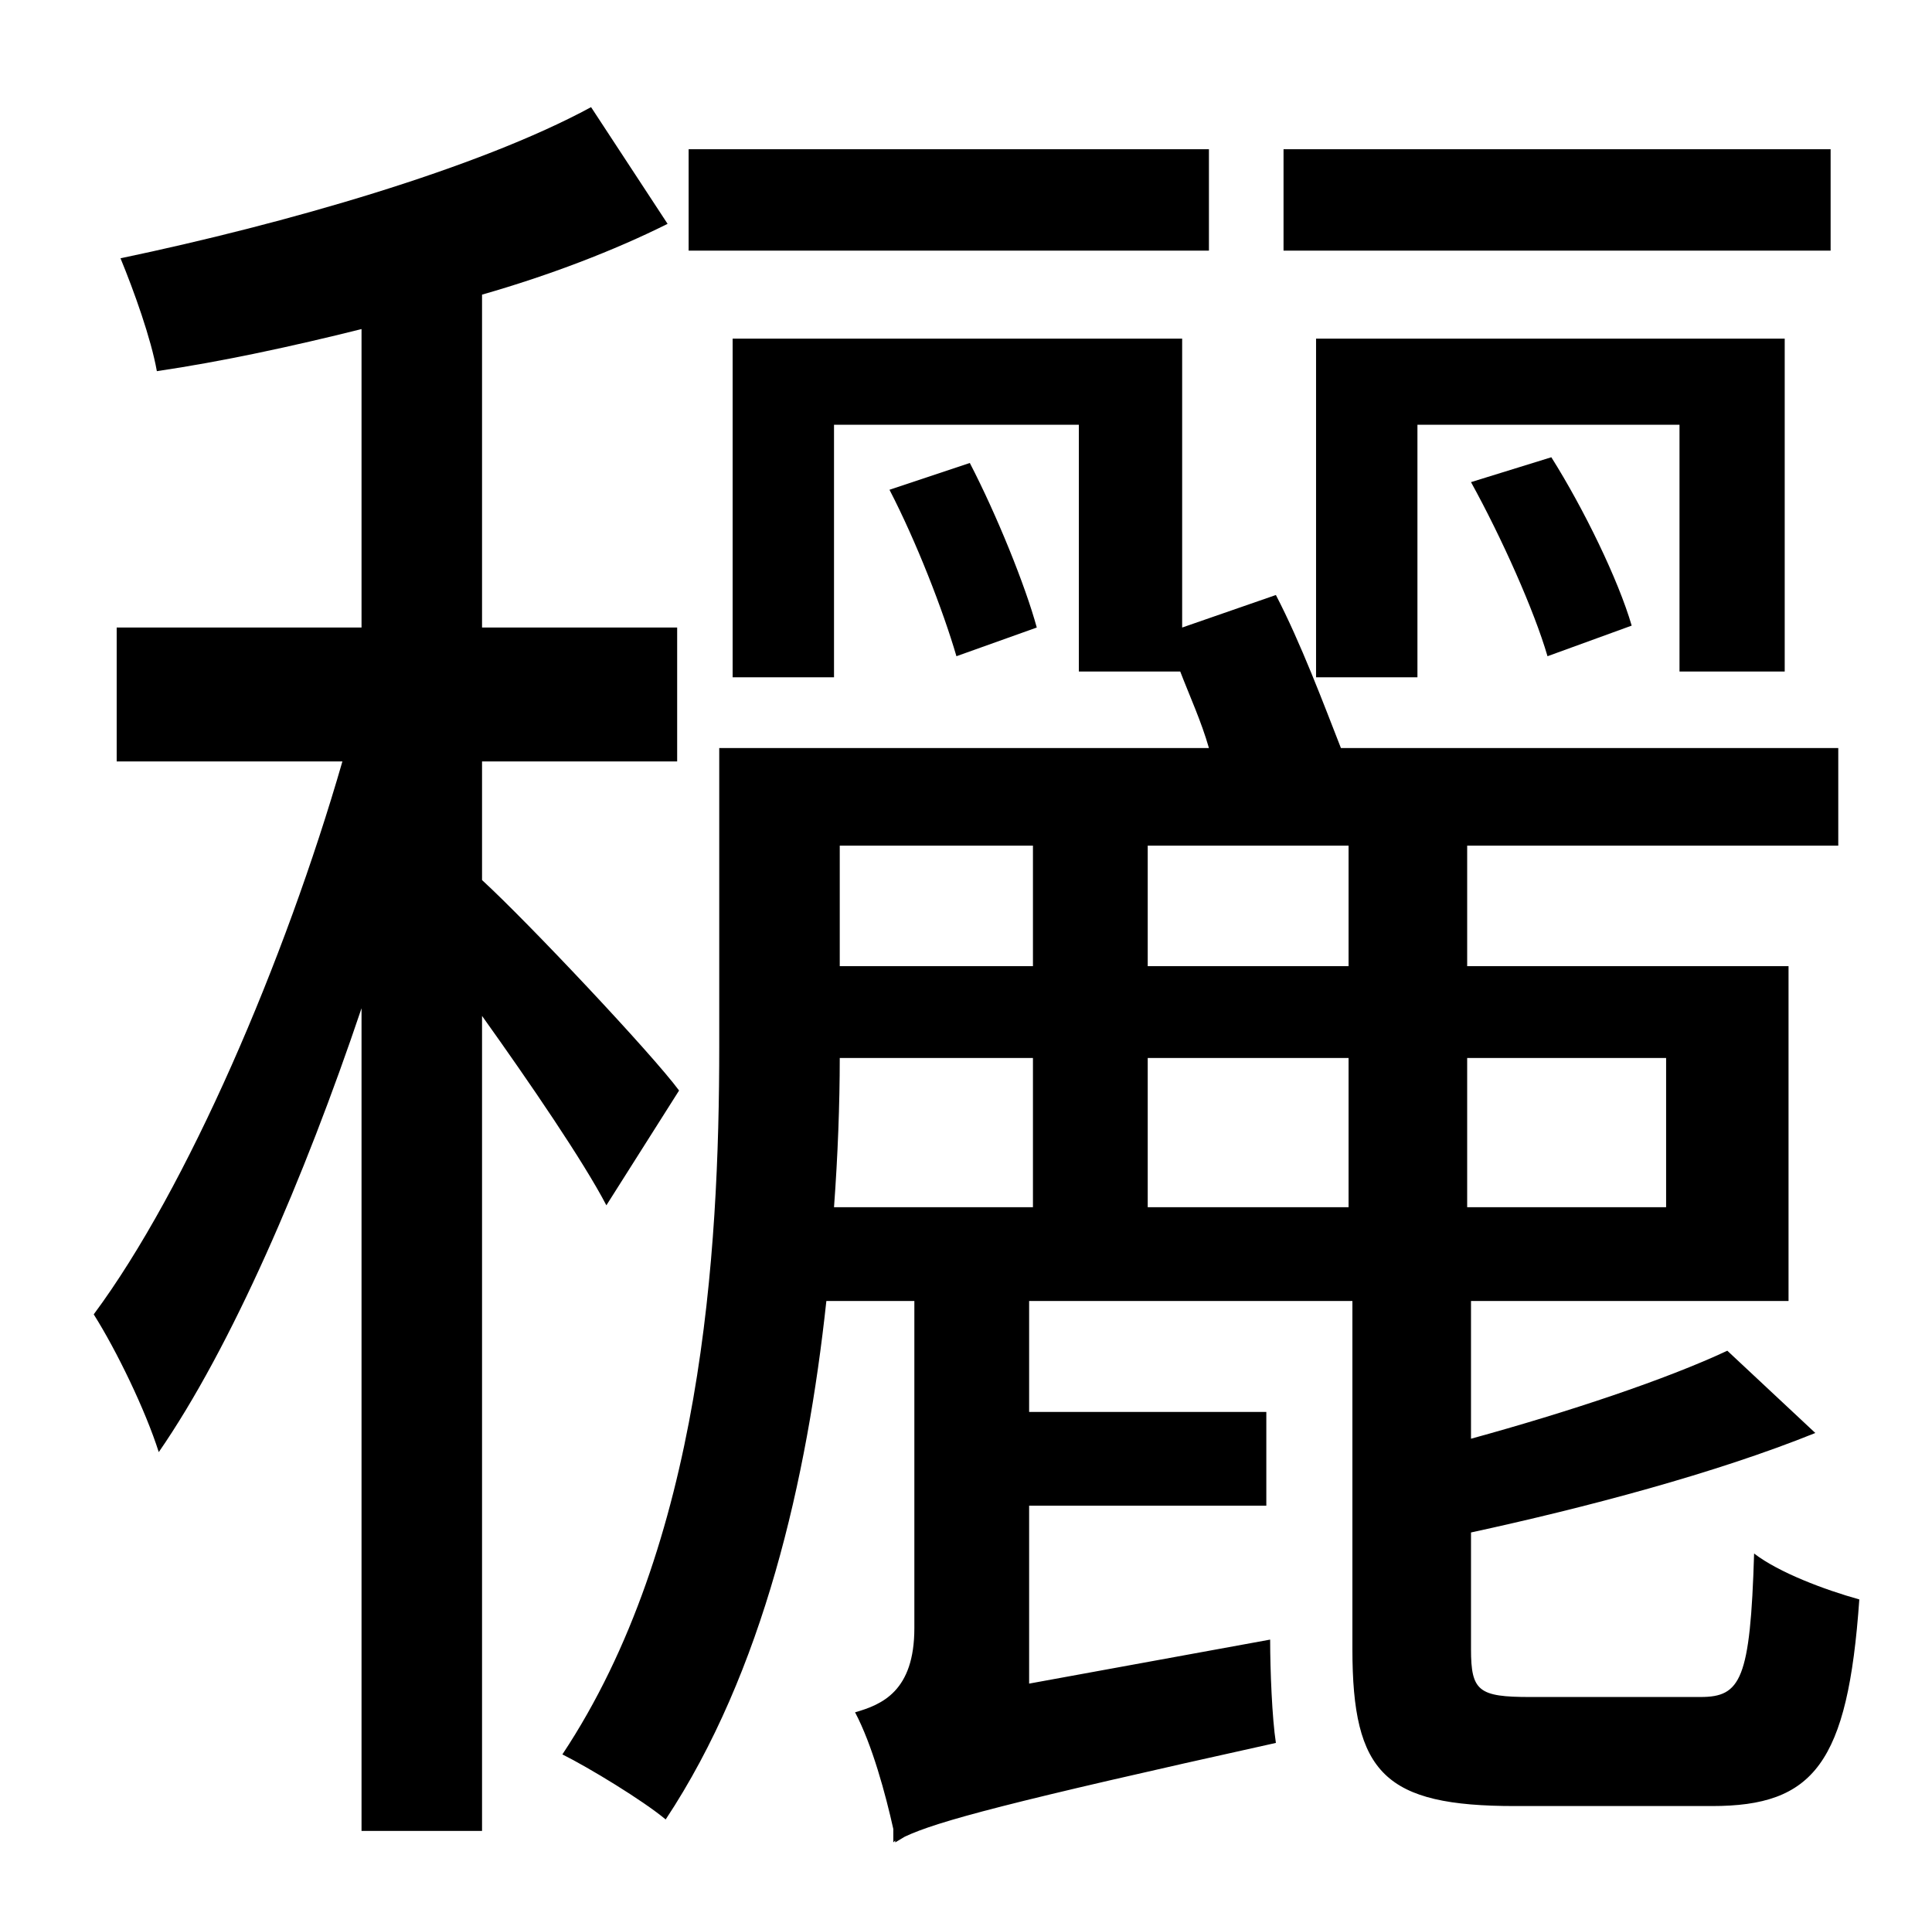 <?xml version="1.0" standalone="no"?>
<!DOCTYPE svg PUBLIC "-//W3C//DTD SVG 1.1//EN" "http://www.w3.org/Graphics/SVG/1.1/DTD/svg11.dtd" >
<svg xmlns="http://www.w3.org/2000/svg" xmlns:xlink="http://www.w3.org/1999/xlink" version="1.1" viewBox="-10 0 1010 1000">
   <path fill="currentColor"
d="M947 78v53h-286v-53h286zM923 351h-55v-129h-137v132h-53v-177h245v174zM843 327l-44 16c-7 -24 -24 -62 -40 -91l42 -13c17 27 35 64 42 88zM622 78v53h-272v-53h272zM345 570l-38 60c-12 -23 -40 -64 -65 -99v426h-63v-430c-30 89 -68 177 -106 232
c-7 -22 -22 -53 -34 -72c49 -66 100 -185 130 -289h-118v-70h128v-156c-36 9 -73 17 -107 22c-3 -17 -12 -42 -19 -59c86 -18 187 -47 246 -79l40 61c-28 14 -62 27 -97 37v174h102v70h-102v62c24 22 89 91 103 110zM530 553h-101c0 24 -1 51 -3 78h104v-78zM530 442h-101
v63h101v-63zM695 505v-63h-105v63h105zM695 631v-78h-105v78h105zM861 553h-104v78h104v-78zM790 887h89c21 0 26 -9 28 -75c13 10 37 19 55 24c-6 86 -24 108 -77 108h-103c-68 0 -85 -17 -85 -82v-182h-169v58h124v49h-124v93l126 -23c0 16 1 41 3 54
c-140 31 -177 41 -194 49l-5 3v-1l-1 1v-7c-4 -18 -11 -44 -20 -61c14 -4 31 -11 31 -44v-171h-46c-10 93 -33 194 -84 271c-12 -10 -40 -27 -54 -34c73 -110 82 -262 82 -370v-156h256c-4 -14 -10 -27 -15 -40h-53v-129h-128v132h-53v-177h235v151l49 -17
c13 25 25 57 34 80h260v51h-194v63h168v175h-166v72c51 -14 102 -31 134 -46l46 43c-52 21 -120 39 -180 52v61c0 22 4 25 31 25zM455 256l42 -14c14 27 29 64 35 86l-42 15c-7 -24 -21 -60 -35 -87z" />
</svg>
